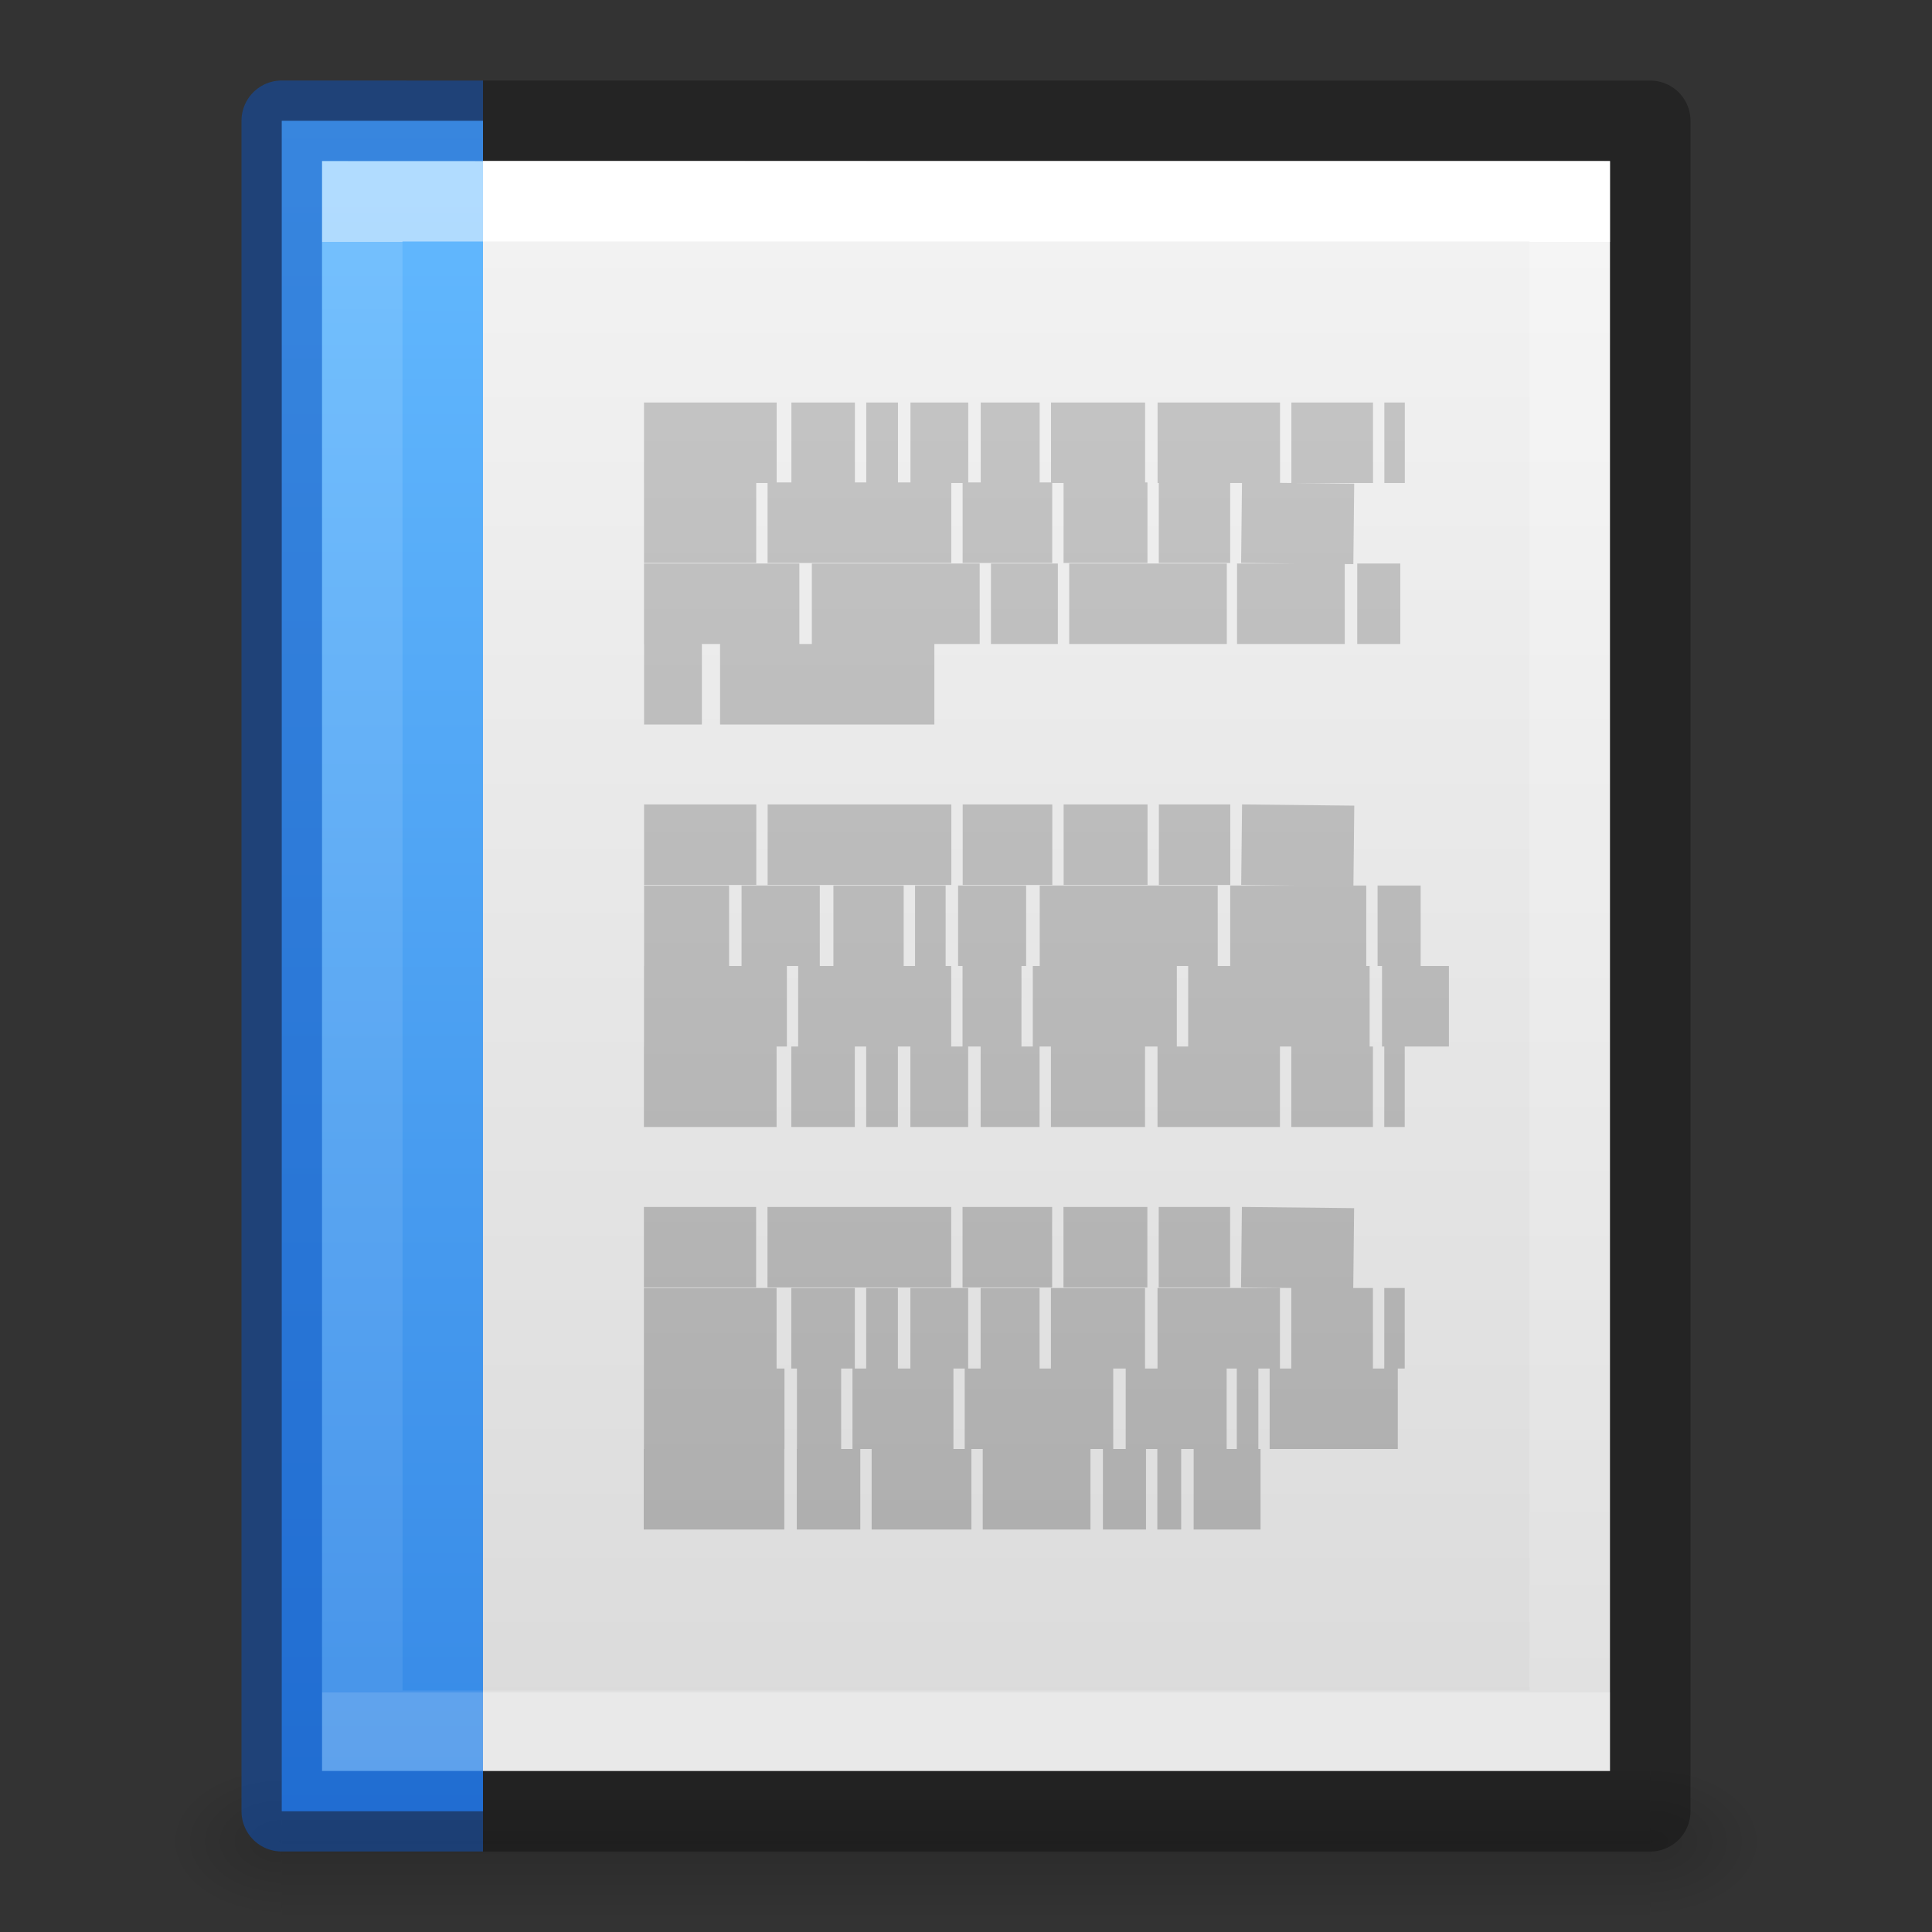 <svg height="24" width="24" xmlns="http://www.w3.org/2000/svg" xmlns:xlink="http://www.w3.org/1999/xlink"><rect width="100%" height="100%" fill="#333333" stroke="none"/><linearGradient id="a"><stop offset="0"/><stop offset="1" stop-opacity="0"/></linearGradient><linearGradient id="b" gradientTransform="matrix(.405 0 0 .514 2.27 -.324)" gradientUnits="userSpaceOnUse" x1="24" x2="24" y1="6.474" y2="41.526"><stop offset="0" stop-color="#fff"/><stop offset="0" stop-color="#fff" stop-opacity=".235"/><stop offset="1" stop-color="#fff" stop-opacity=".157"/><stop offset="1" stop-color="#fff" stop-opacity=".392"/></linearGradient><linearGradient id="c" gradientTransform="matrix(.457 0 0 .435 1.029 .904)" gradientUnits="userSpaceOnUse" x1="25.132" x2="25.132" y1=".985" y2="47.013"><stop offset="0" stop-color="#f4f4f4"/><stop offset="1" stop-color="#dbdbdb"/></linearGradient><radialGradient id="d" cx="605.714" cy="486.648" gradientTransform="matrix(.012 0 0 .008 13.239 18.981)" gradientUnits="userSpaceOnUse" r="117.143" xlink:href="#a"/><radialGradient id="e" cx="605.714" cy="486.648" gradientTransform="matrix(-.012 0 0 .008 10.761 18.981)" gradientUnits="userSpaceOnUse" r="117.143" xlink:href="#a"/><linearGradient id="f" gradientTransform="matrix(.035 0 0 .008 -.725 18.981)" gradientUnits="userSpaceOnUse" x1="302.857" x2="302.857" y1="366.648" y2="609.505"><stop offset="0" stop-opacity="0"/><stop offset=".5"/><stop offset="1" stop-opacity="0"/></linearGradient><linearGradient id="g" gradientTransform="matrix(.451 0 0 .467 2.149 .111)" gradientUnits="userSpaceOnUse" x1="22.004" x2="22.004" y1="47.813" y2="3.364"><stop offset="0" stop-color="#aaa"/><stop offset="1" stop-color="#c8c8c8"/></linearGradient><linearGradient id="h" gradientUnits="userSpaceOnUse" x1="6" x2="6" y1="1.501" y2="22.509"><stop offset="0" stop-color="#64baff"/><stop offset="1" stop-color="#3689e6"/></linearGradient><path d="m3.5 22h17v2h-17z" fill="url(#f)" opacity=".15"/><path d="m3.5 22v2c-.62.004-1.5-.448-1.5-1 0-.552.692-1 1.5-1z" fill="url(#e)" opacity=".15"/><path d="m20.5 22v2c.62.004 1.5-.448 1.5-1 0-.552-.692-1-1.5-1z" fill="url(#d)" opacity=".15"/><path d="m4 2c3.666 0 16.0.001 16.0.001l0 19.999s-10.667 0-16 0c0-6.667 0-13.333 0-20z" fill="url(#c)"/><g fill="none"><path d="m19.5 21.5h-15v-19h15z" stroke="url(#b)" stroke-linecap="round"/><path d="m6 1.5 14.5.001 0 20.999h-14.5" opacity=".3" stroke="#000" stroke-linejoin="round" stroke-width="1"/><path d="m8 5.5h1.648zm1.831 0h.789zm.93 0h.394zm.549 0h.718zm.873 0h.732zm.873 0h1.169zm1.324 0h1.521zm1.662 0h1.014zm1.155 0h.254zm-9.197.993h1.394zm1.535 0h2.282zm2.423 0h1.113zm1.254 0h1.042zm1.183 0h.887zm1.028 0 1.394.015zm-7.423 1.007h1.93zm2.085 0h2.085zm2.225 0h.831zm.972 0h1.958zm2.085 0h1.338zm1.493 0h.535zm-8.859 1h.718zm.944 0h2.662zm-.944 1.993h1.394zm1.535 0h2.282zm2.423 0h1.113zm1.254 0h1.042zm1.183 0h.887zm1.028 0 1.394.015zm-7.423 1.007h1.056zm1.211 0h.972zm1.141 0h.873zm1.014 0h.38zm.535 0h.845zm1.014 0h2.211zm2.366 0h1.69zm1.831 0h.535zm-9.113 1h1.775zm1.915 0h1.901zm2.042 0h.732zm.873 0h1.789zm1.93 0h2.254zm2.408 0h.831zm-9.169 1h1.648zm1.831 0h.789zm.93 0h.394zm.549 0h.718zm.873 0h.732zm.873 0h1.169zm1.324 0h1.521zm1.662 0h1.014zm1.155 0h.254zm-9.197 1.993h1.394zm1.535 0h2.282zm2.423 0h1.113zm1.254 0h1.042zm1.183 0h.887zm1.028 0 1.394.015zm-7.423 1.007h1.648zm1.831 0h.789zm.93 0h.394zm.549 0h.718zm.873 0h.732zm.873 0h1.169zm1.324 0h1.521zm1.662 0h1.014zm1.155 0h.254zm-9.197 1h1.746zm1.901 0h.549zm.69 0h1.254zm1.394 0h1.845zm2 0h1.254zm1.38 0h.268zm.408 0h1.592zm-7.775 1h1.746zm1.901 0h.789zm.93 0h1.239zm1.38 0h1.338zm1.493 0h.535zm.676 0h.296zm.451 0h.831z" stroke="url(#g)"/></g><path d="m3.5 1.5h2.5v21h-2.5z" fill="url(#h)"/><g fill="none"><path d="m6 21.5h-1.5v-19h1.5" opacity=".5" stroke="url(#b)"/><path d="m6 22.5h-2.5v-21-0l2.5.001" opacity=".5" stroke="#0d52bf" stroke-linejoin="round" stroke-width="1"/></g></svg>